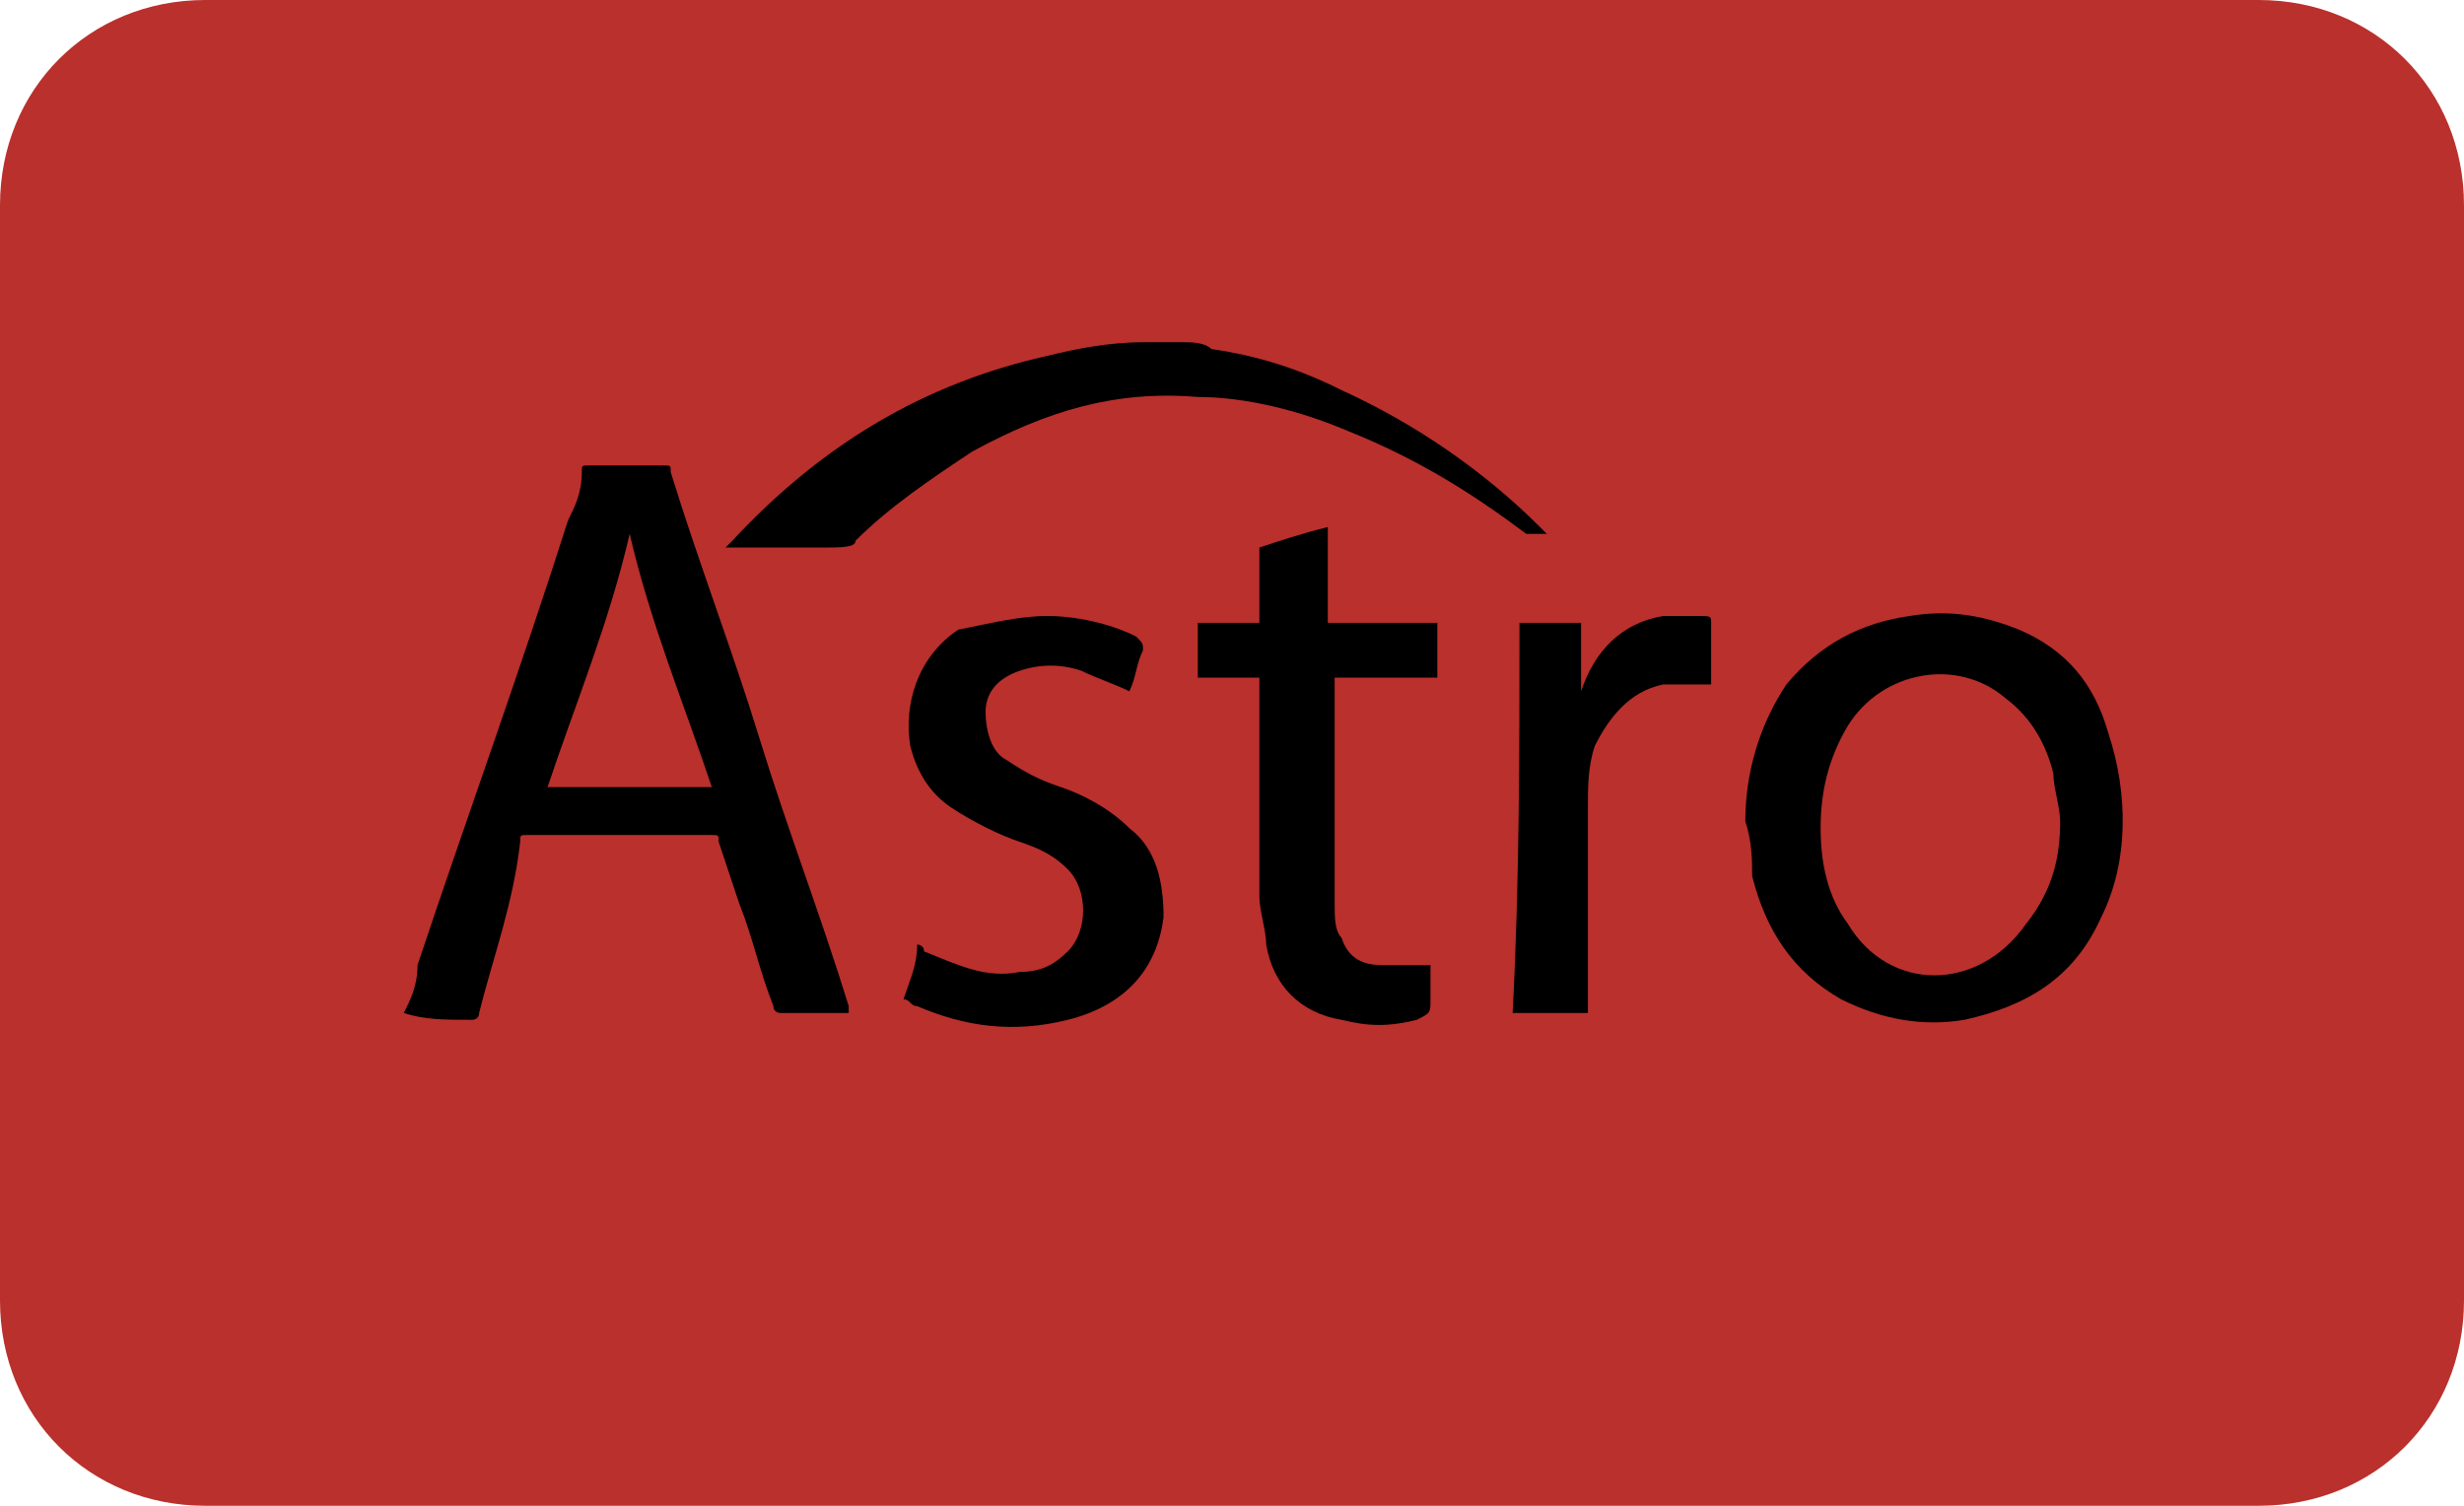 <svg class='icon-astro' id='Visa' viewBox='0 0 36 22' width='36' height='22'><path id='Rounded_Rectangle_56_copy_2_2_' d='M3 0h30c1.7 0 3 1.3 3 3v16c0 1.7-1.3 3-3 3H3c-1.7 0-3-1.3-3-3V3c0-1.7 1.3-3 3-3z' fill='#ba302c'/><g><path class='st0' d='M5.9 14.8c.1-.2.2-.4.2-.7.7-2.1 1.5-4.3 2.2-6.5.1-.2.2-.4.2-.7 0-.1 0-.1.1-.1h1.1c.1 0 .1 0 .1.1.4 1.3.9 2.6 1.3 3.9.4 1.3.9 2.6 1.3 3.9v.1h-1s-.1 0-.1-.1c-.2-.5-.3-1-.5-1.5l-.3-.9c0-.1 0-.1-.1-.1H7.7c-.1 0-.1 0-.1.1-.1.9-.4 1.7-.6 2.5 0 .1-.1.1-.1.1-.4 0-.7 0-1-.1zm3.3-7c-.3 1.3-.8 2.5-1.2 3.7h2.4c-.4-1.2-.9-2.4-1.2-3.7z'/><path d='M17.3 5c.1 0 .3 0 .4.1.7.1 1.3.3 1.9.6 1.1.5 2.1 1.2 2.9 2l.1.1h-.3c-.8-.6-1.6-1.1-2.6-1.5-.7-.3-1.5-.5-2.2-.5-1.2-.1-2.2.2-3.3.8-.6.4-1.2.8-1.7 1.3 0 .1-.2.1-.5.1h-1.3-.1l.1-.1c1.3-1.4 2.8-2.3 4.6-2.7.4-.1.9-.2 1.4-.2h.6z'/><path class='st0' d='M25.5 12c0-.7.2-1.4.6-2 .5-.6 1.1-.9 1.8-1 .6-.1 1.1 0 1.6.2.7.3 1.1.8 1.3 1.5.3.9.3 1.9-.1 2.7-.4.9-1.1 1.3-2 1.5-.6.1-1.2 0-1.8-.3-.7-.4-1.1-1-1.3-1.8 0-.2 0-.5-.1-.8zm4.6 0c0-.2-.1-.5-.1-.7-.1-.4-.3-.8-.7-1.1-.7-.6-1.8-.4-2.3.4-.3.5-.4 1-.4 1.5s.1 1 .4 1.4c.6 1 1.9 1 2.6 0 .4-.5.5-1 .5-1.5z'/><path class='st0' d='M16.5 10.1c-.2-.1-.5-.2-.7-.3-.3-.1-.6-.1-.9 0-.3.1-.5.3-.5.6s.1.6.3.7c.3.2.5.3.8.4.3.1.7.3 1 .6.4.3.5.8.5 1.3-.1.8-.6 1.3-1.4 1.5-.8.2-1.5.1-2.2-.2-.1 0-.1-.1-.2-.1.1-.3.2-.5.2-.8 0 0 .1 0 .1.1.5.2.9.4 1.4.3.3 0 .5-.1.7-.3.3-.3.3-.9 0-1.2-.2-.2-.4-.3-.7-.4-.3-.1-.7-.3-1-.5-.3-.2-.5-.5-.6-.9-.1-.6.1-1.3.7-1.7.5-.1.9-.2 1.3-.2s.9.1 1.3.3c.1.1.1.1.1.2-.1.2-.1.4-.2.6z'/><path class='st0' d='M21 9.1v.8h-1.5V13.2c0 .2 0 .4.1.5.1.3.3.4.6.4h.7v.5c0 .2 0 .2-.2.3-.4.1-.7.1-1.1 0-.6-.1-1-.5-1.1-1.1 0-.2-.1-.5-.1-.7V10v-.1h-.9v-.8h.9v-.3-.7V8c.3-.1.6-.2 1-.3v1.4H21z'/><path class='st0' d='M22.2 9.1h.9v1c.2-.6.6-1 1.2-1.1h.5c.2 0 .2 0 .2.1v.9h-.7c-.5.1-.8.5-1 .9-.1.3-.1.6-.1.9v3h-1.1c.1-1.9.1-3.8.1-5.7z'/></g></svg>